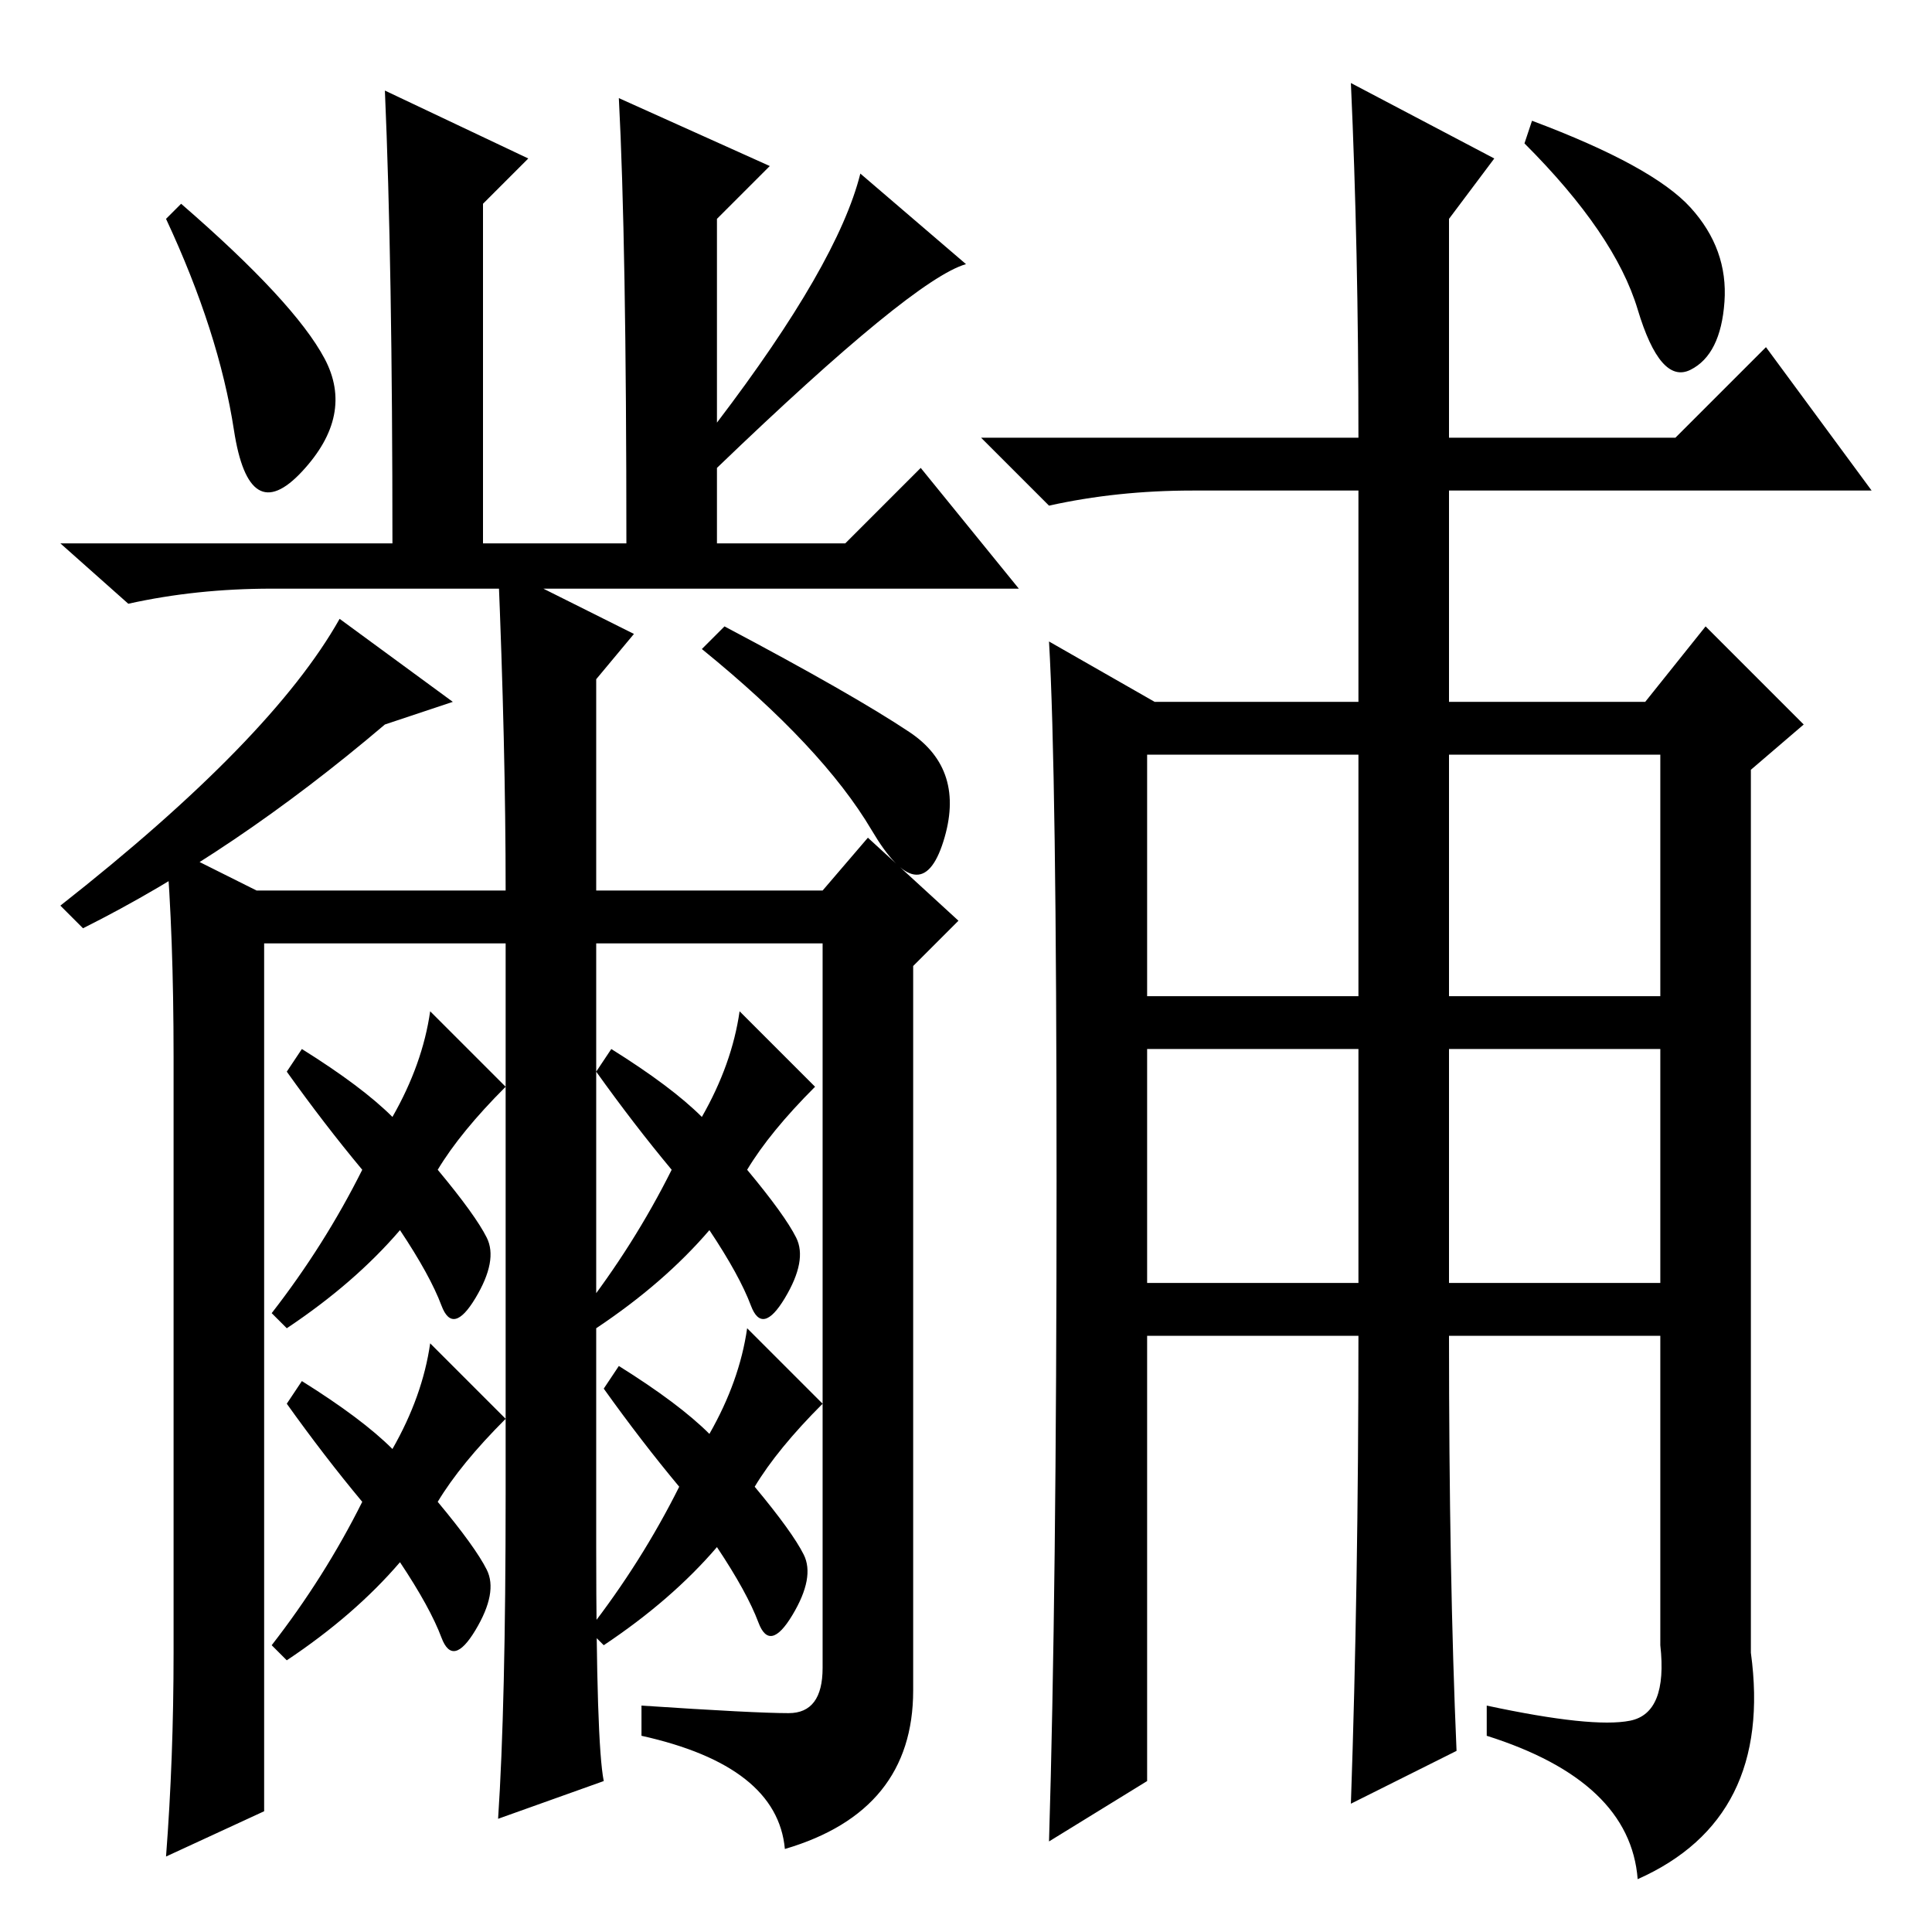 <?xml version="1.0" standalone="no"?>
<!DOCTYPE svg PUBLIC "-//W3C//DTD SVG 1.1//EN" "http://www.w3.org/Graphics/SVG/1.1/DTD/svg11.dtd" >
<svg xmlns="http://www.w3.org/2000/svg" xmlns:xlink="http://www.w3.org/1999/xlink" version="1.1" viewBox="0 -36 256 256">
  <g transform="matrix(1 0 0 -1 0 220)">
   <path fill="currentColor"
d="M193 24l-14 -7q1 29 1 62h-28v-59l-13 -8q1 33 1 87.5t-1 71.5l14 -8h27v28h-22q-10 0 -19 -2l-9 9h50q0 25 -1 47l19 -10l-6 -8v-29h30l12 12l14 -19h-56v-28h26l8 10l13 -13l-7 -6v-117q3 -22 -15 -30q-1 13 -20 19v4q14 -3 19 -2t4 10v41h-28q0 -32 1 -55zM152 124h28
v32h-28v-32zM192 124h28v32h-28v-32zM152 86h28v31h-28v-31zM192 86h28v31h-28v-31zM203 240q16 -6 21 -11.5t4.5 -12.5t-4.5 -9t-7 8t-15 22zM43 208.5q4 -7.5 -3 -15t-9 5.5t-9 28l2 2q15 -13 19 -20.5zM70 235l-6 -6v-45h19q0 40 -1 59l20 -9l-7 -7v-27q16 21 19 33
l14 -12q-7 -2 -33 -27v-10h17l10 10l13 -16h-99q-10 0 -19 -2l-9 8h44q0 37 -1 60zM120.5 159q7.5 -5 4.5 -14.5t-9.5 1.5t-22.5 24l3 3q17 -9 24.5 -14zM45 174l15 -11l-9 -3q-20 -17 -40 -27l-3 3q28 22 37 38zM35 16l-13 -6q1 13 1 27v79q0 16 -1 28l12 -6h33q0 19 -1 43
l18 -9l-5 -6v-28h30l6 7l12 -11l-6 -6v-96q0 -16 -17 -21q-1 11 -19 15v4q15 -1 19.5 -1t4.5 6v96h-30v-80q0 -26 1 -31l-14 -5q1 15 1 43v73h-32v-115zM93 108q4 7 5 14l10 -10q-6 -6 -9 -11q5 -6 6.5 -9t-1.5 -8t-4.5 -1t-5.5 10q-6 -7 -15 -13l-2 2q7 9 12 19
q-5 6 -10 13l2 3q8 -5 12 -9zM52 108q4 7 5 14l10 -10q-6 -6 -9 -11q5 -6 6.5 -9t-1.5 -8t-4.5 -1t-5.5 10q-6 -7 -15 -13l-2 2q7 9 12 19q-5 6 -10 13l2 3q8 -5 12 -9zM94 66q4 7 5 14l10 -10q-6 -6 -9 -11q5 -6 6.5 -9t-1.5 -8t-4.5 -1t-5.5 10q-6 -7 -15 -13l-2 2
q7 9 12 19q-5 6 -10 13l2 3q8 -5 12 -9zM52 64q4 7 5 14l10 -10q-6 -6 -9 -11q5 -6 6.5 -9t-1.5 -8t-4.5 -1t-5.5 10q-6 -7 -15 -13l-2 2q7 9 12 19q-5 6 -10 13l2 3q8 -5 12 -9z" />
  </g>

</svg>
